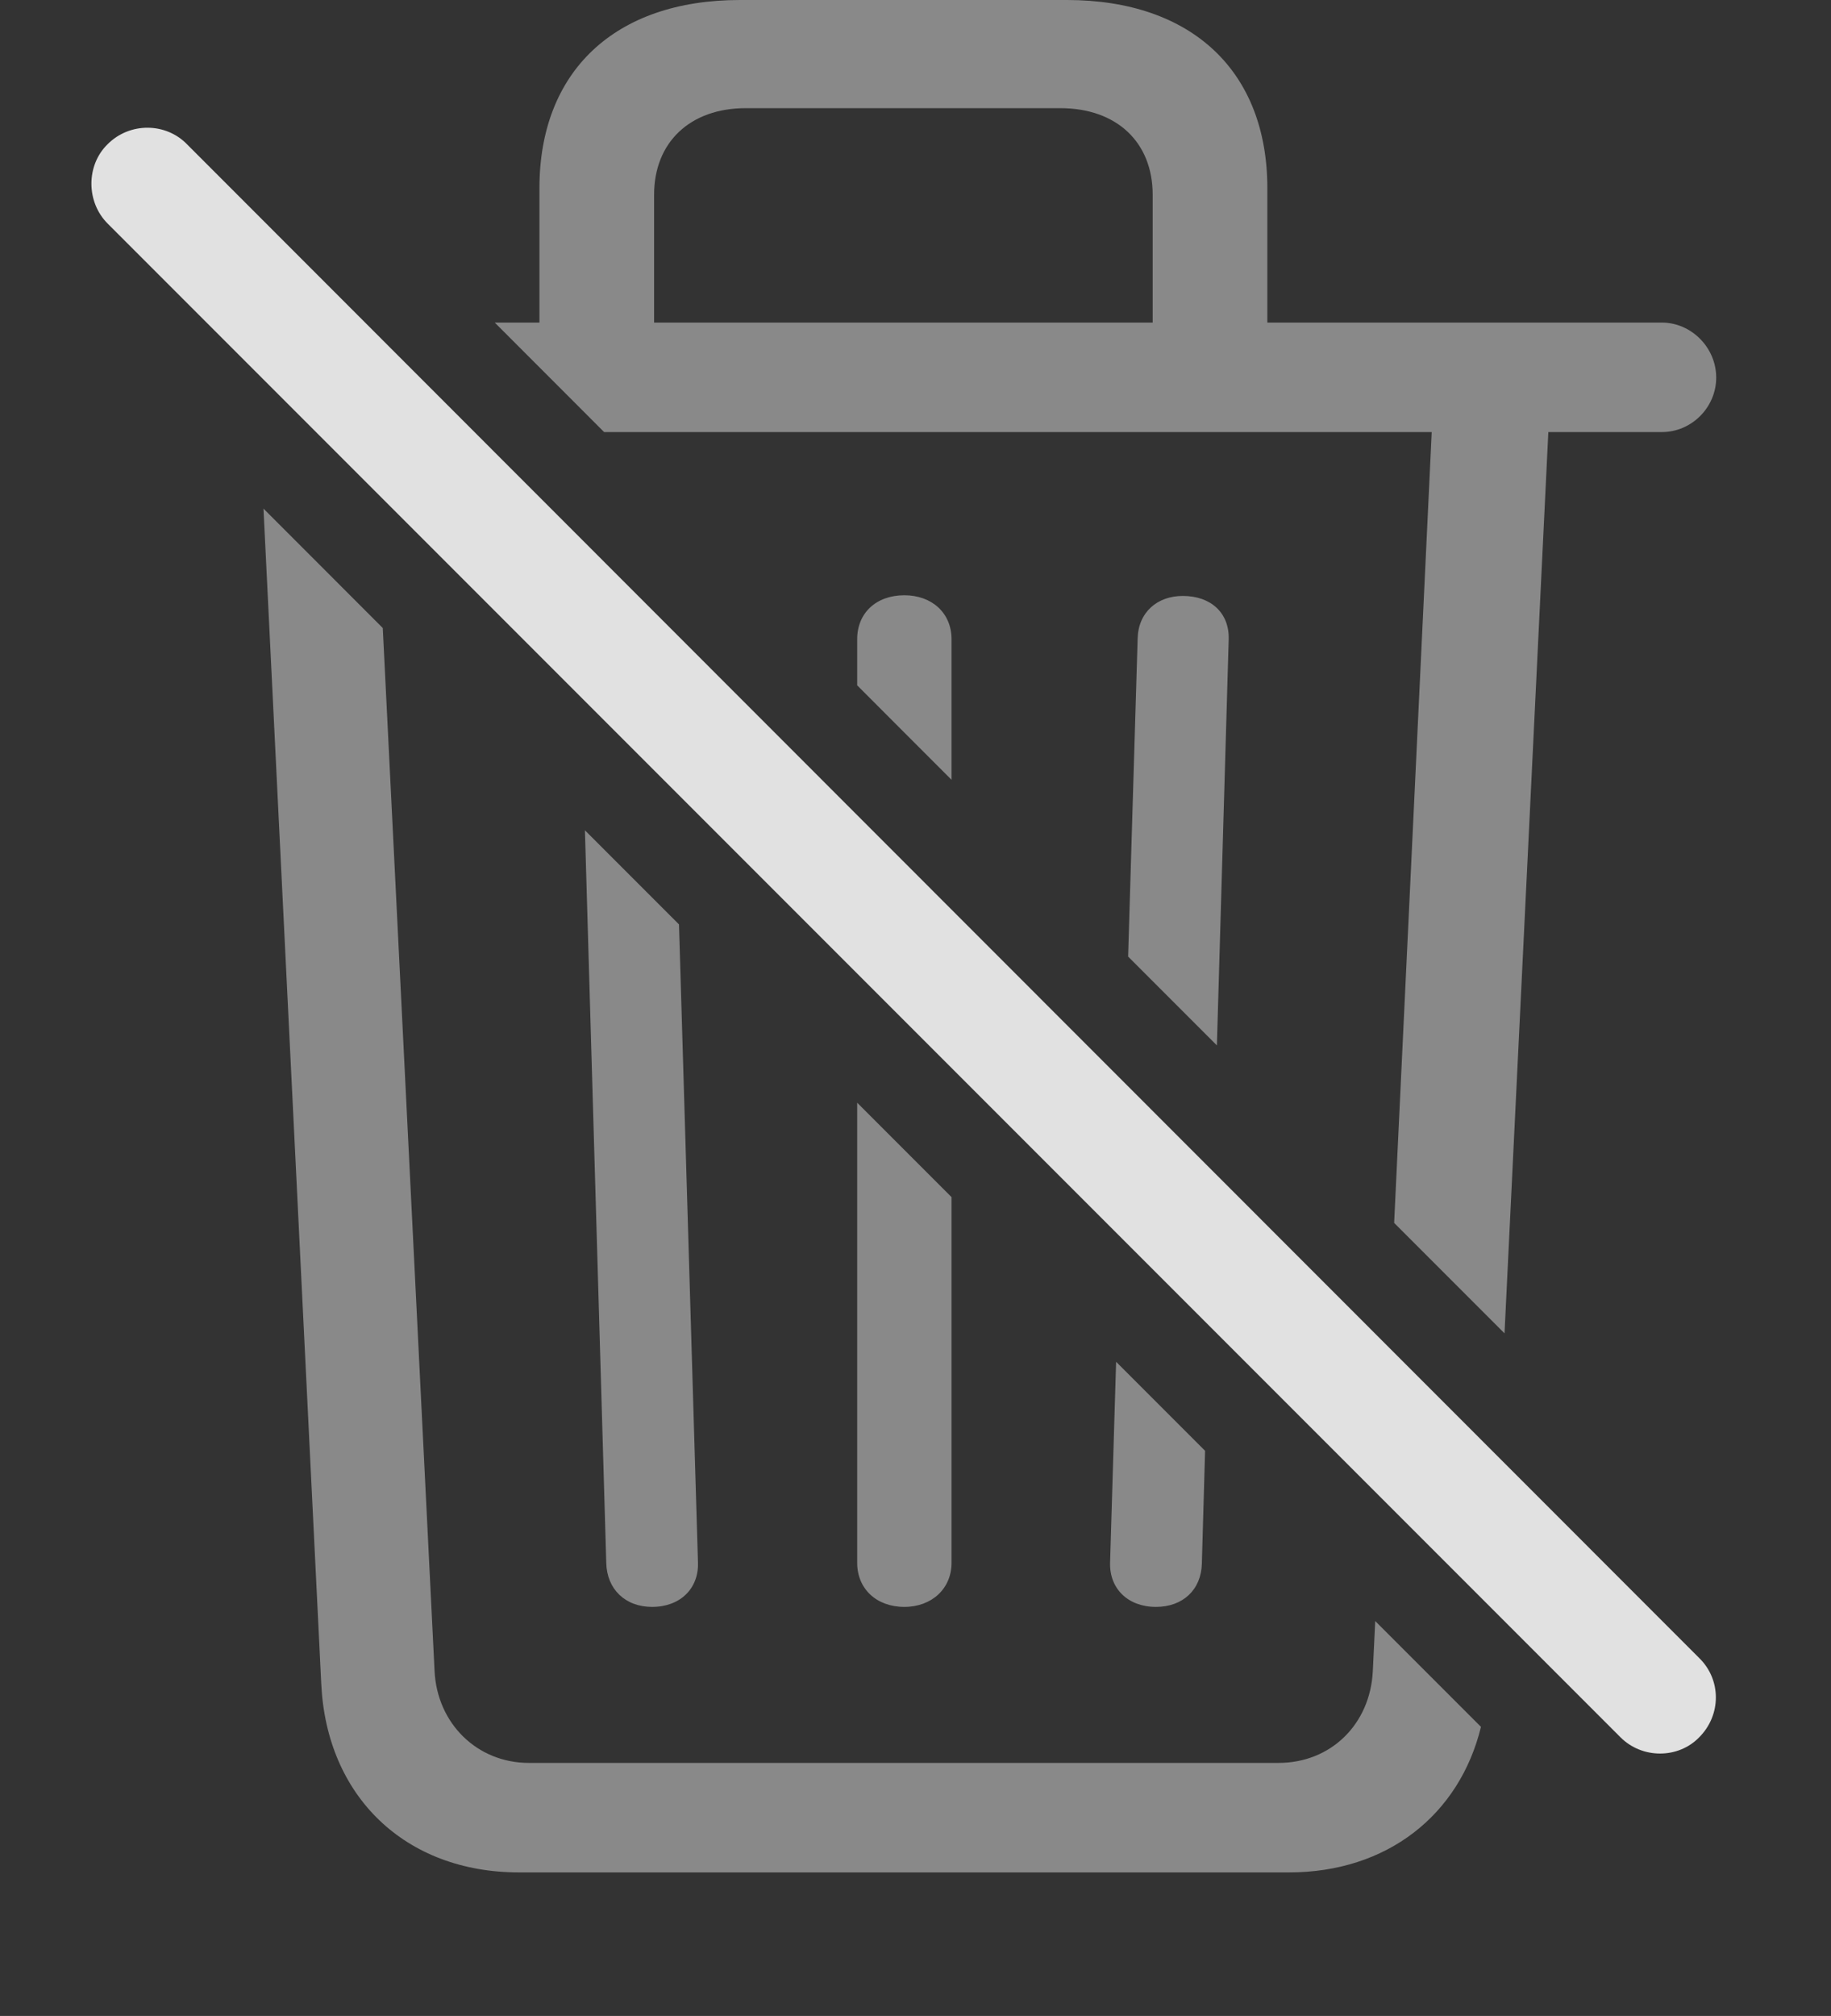 <?xml version="1.0" encoding="UTF-8"?>
<!--Generator: Apple Native CoreSVG 341-->
<!DOCTYPE svg
PUBLIC "-//W3C//DTD SVG 1.1//EN"
       "http://www.w3.org/Graphics/SVG/1.1/DTD/svg11.dtd">
<svg version="1.1" xmlns="http://www.w3.org/2000/svg" xmlns:xlink="http://www.w3.org/1999/xlink" viewBox="0 0 27.29 30.029">
 <rect x="0" y="0" width="27.29" height="30.029" fill="#333333" stroke="none"/>
 <g>
  <rect height="30.029" opacity="0" width="27.29" x="0" y="0"/>
  <path d="M5.705 9.355L6.477 24.893C6.516 25.674 7.112 26.26 7.883 26.26L19.055 26.26C19.836 26.26 20.422 25.684 20.461 24.893L20.497 24.147L22.073 25.723C21.751 27.038 20.671 27.891 19.211 27.891L7.737 27.891C6.038 27.891 4.866 26.758 4.788 25.078L3.927 7.576ZM10.12 13.77L10.403 23.281C10.413 23.662 10.139 23.936 9.719 23.936C9.319 23.936 9.045 23.672 9.036 23.281L8.718 12.368ZM14.182 17.832L14.182 23.281C14.182 23.662 13.889 23.936 13.479 23.936C13.059 23.936 12.776 23.662 12.776 23.281L12.776 16.426ZM17.961 21.611L17.913 23.291C17.903 23.682 17.629 23.936 17.229 23.936C16.809 23.936 16.536 23.662 16.545 23.281L16.635 20.285ZM18.889 2.803L18.889 4.805L24.768 4.805C25.207 4.805 25.579 5.176 25.579 5.625C25.579 6.064 25.217 6.436 24.768 6.436L23.077 6.436L22.424 19.861L20.779 18.216L21.339 6.436L9.004 6.436L7.374 4.805L8.04 4.805L8.04 2.803C8.04 1.064 9.163 0 11.028 0L15.901 0C17.766 0 18.889 1.064 18.889 2.803ZM18.313 9.521L18.137 15.572L16.814 14.249L16.956 9.512C16.965 9.121 17.248 8.877 17.629 8.877C18.049 8.877 18.323 9.131 18.313 9.521ZM14.182 9.521L14.182 11.616L12.776 10.209L12.776 9.521C12.776 9.131 13.059 8.867 13.479 8.867C13.889 8.867 14.182 9.131 14.182 9.521ZM11.116 1.611C10.286 1.611 9.749 2.119 9.749 2.9L9.749 4.805L17.18 4.805L17.18 2.9C17.18 2.119 16.643 1.611 15.803 1.611Z" fill="white" fill-opacity="0.425"/>
  <path d="M24.153 25.879C24.475 26.201 25.012 26.201 25.325 25.879C25.657 25.547 25.657 25.02 25.325 24.697L2.786 2.148C2.473 1.826 1.936 1.816 1.604 2.148C1.282 2.461 1.282 3.008 1.604 3.33Z" fill="white" fill-opacity="0.85"/>
 </g>
</svg>
